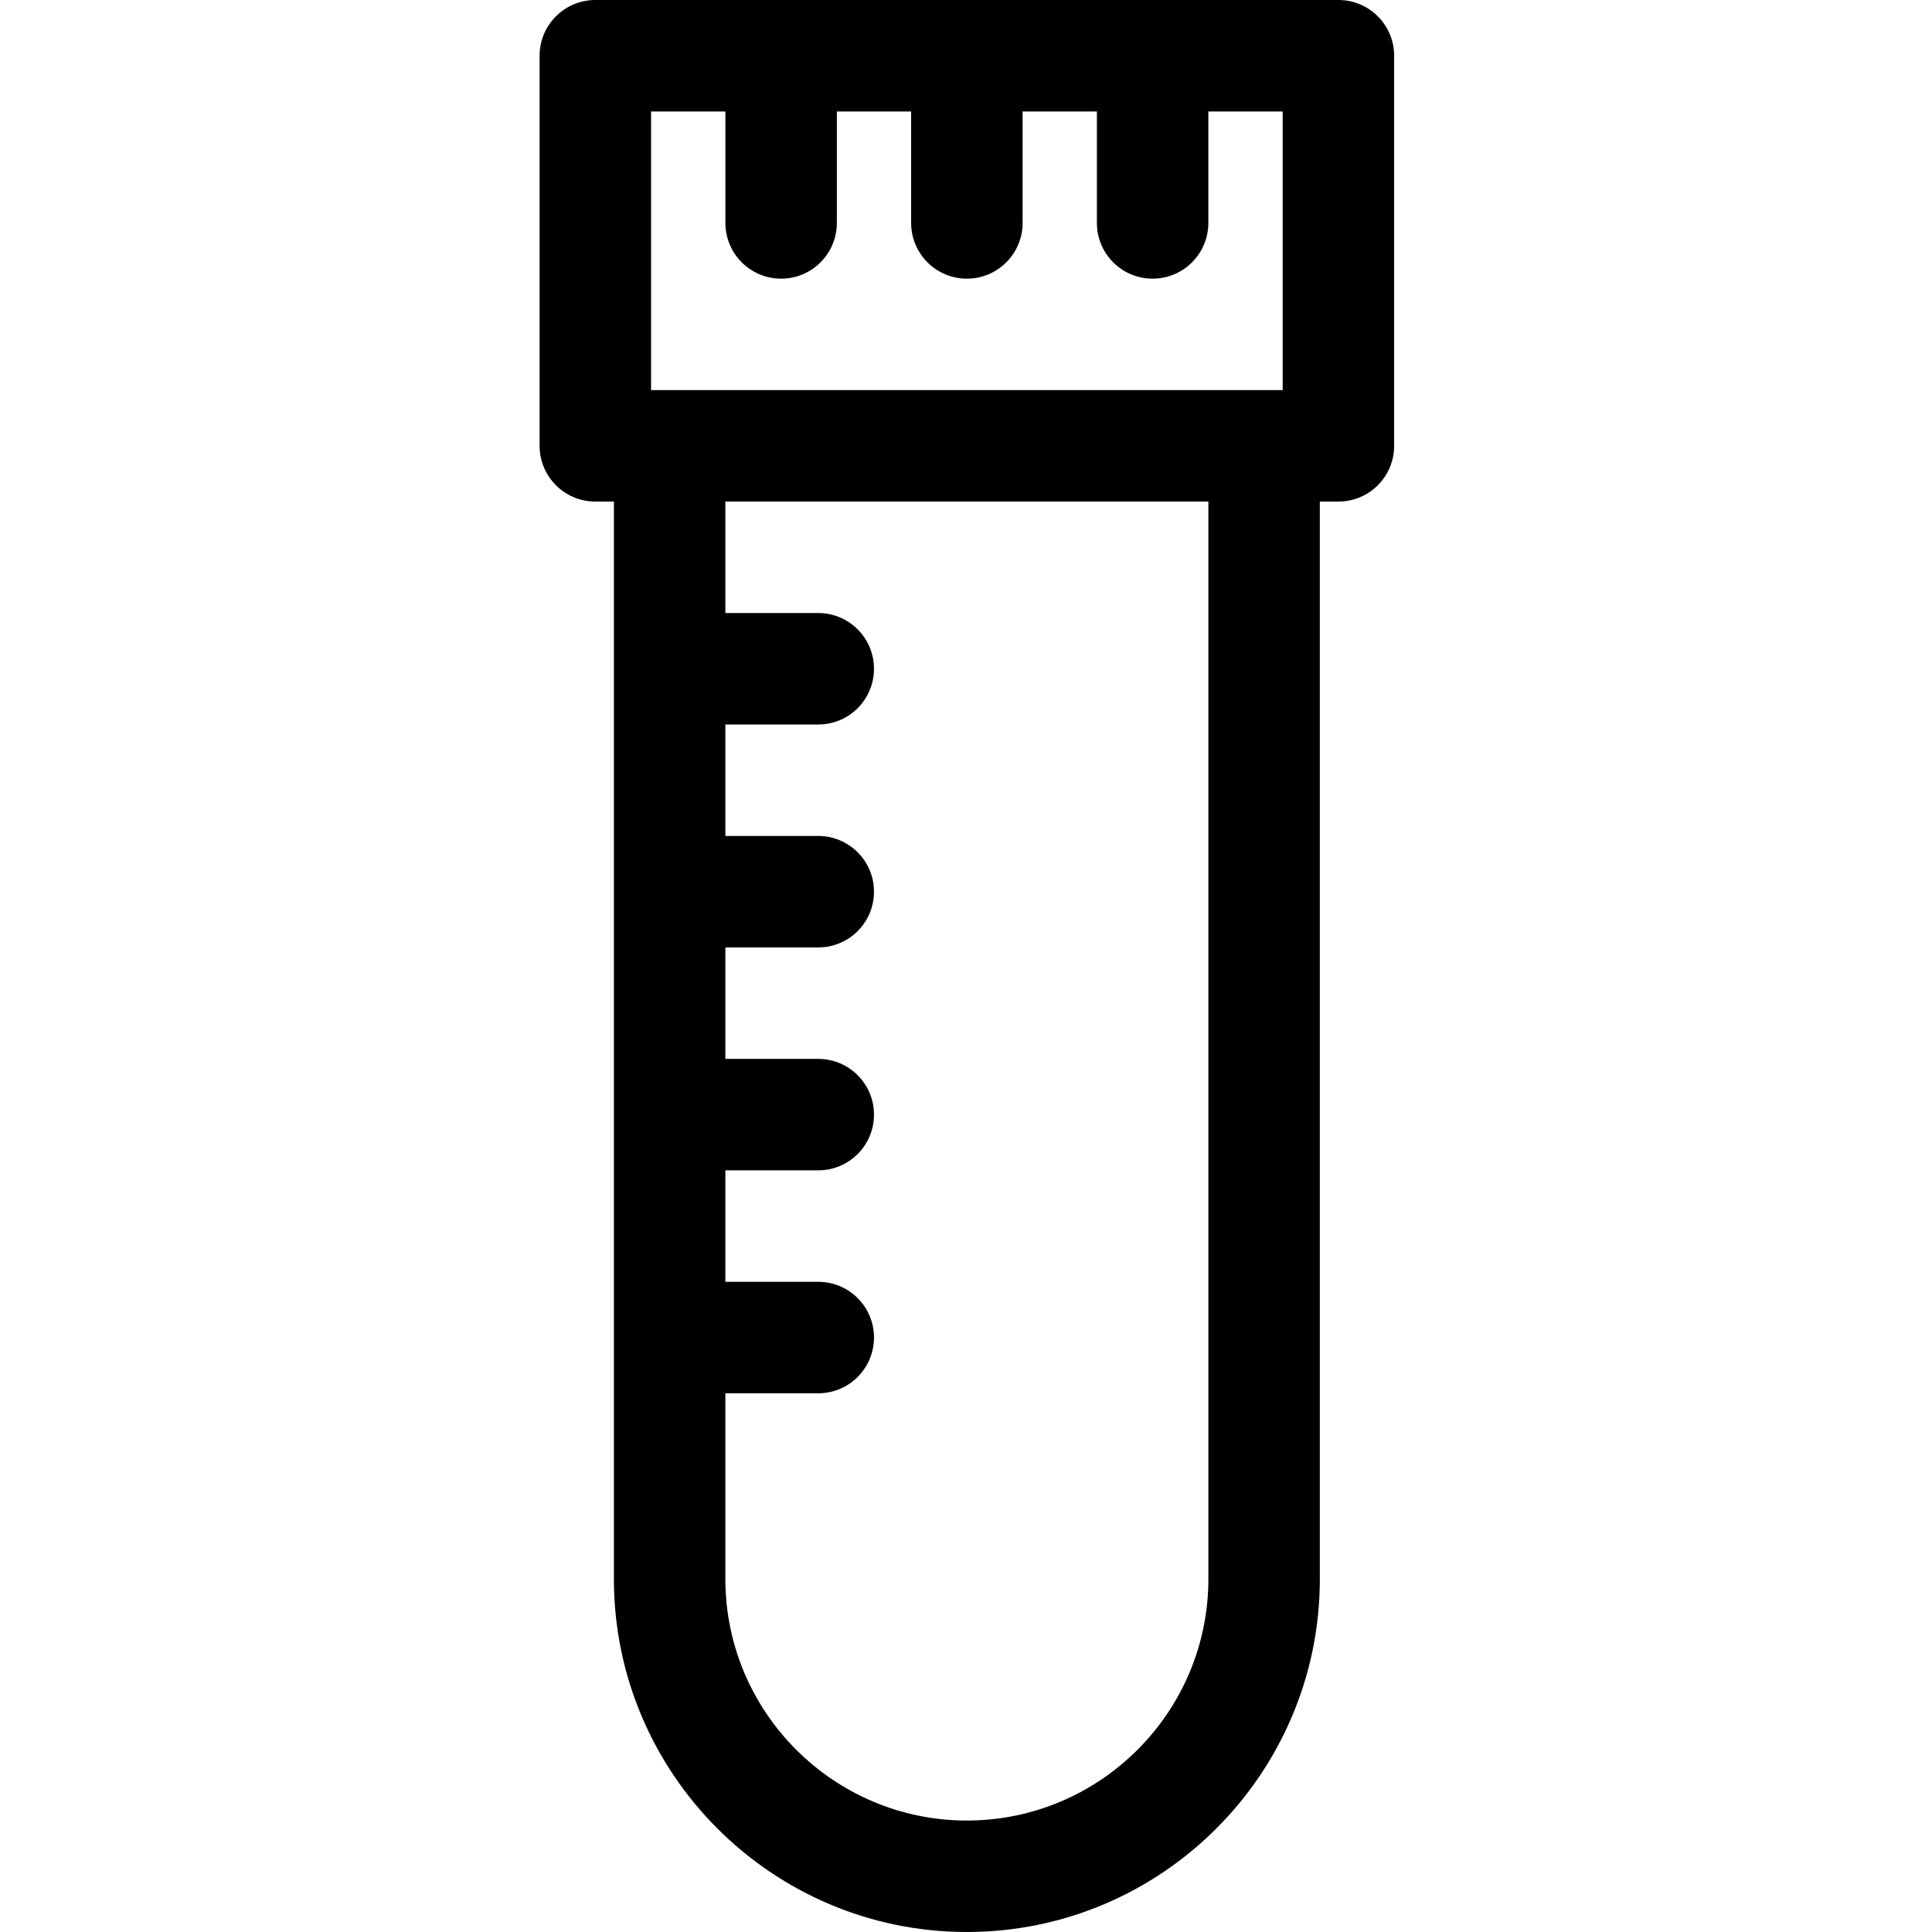 <svg viewBox="-143 0 512 512" xmlns="http://www.w3.org/2000/svg"><path d="m211.691 0h-196.922c-8.156 0-14.77 6.613-14.77 14.77v103.383c0 8.156 6.613 14.77 14.77 14.77h4.922v285.539c0 51.578 41.961 93.539 93.539 93.539s93.539-41.961 93.539-93.539v-285.539h4.922c8.156 0 14.77-6.613 14.77-14.77v-103.383c0-8.156-6.613-14.77-14.77-14.77zm-182.152 29.539h19.699v29.539c0 8.156 6.613 14.77 14.77 14.77s14.77-6.613 14.77-14.77v-29.539h19.684v29.539c0 8.156 6.613 14.77 14.77 14.77s14.77-6.613 14.77-14.77v-29.539h19.684v29.539c0 8.156 6.613 14.77 14.77 14.77s14.77-6.613 14.77-14.77v-29.539h19.699v73.844h-167.383zm147.691 388.922c0 35.289-28.711 64-64 64-35.289 0-64-28.711-64-64v-49.23h24.617c8.156 0 14.77-6.613 14.77-14.77s-6.613-14.77-14.77-14.77h-24.617v-29.539h24.617c8.156 0 14.77-6.609 14.77-14.77 0-8.156-6.613-14.766-14.77-14.766h-24.617v-29.539h24.617c8.156 0 14.77-6.613 14.77-14.77s-6.613-14.77-14.77-14.77h-24.617v-29.539h24.617c8.156 0 14.77-6.613 14.77-14.77s-6.613-14.77-14.77-14.77h-24.617v-29.539h128zm0 0"/></svg>